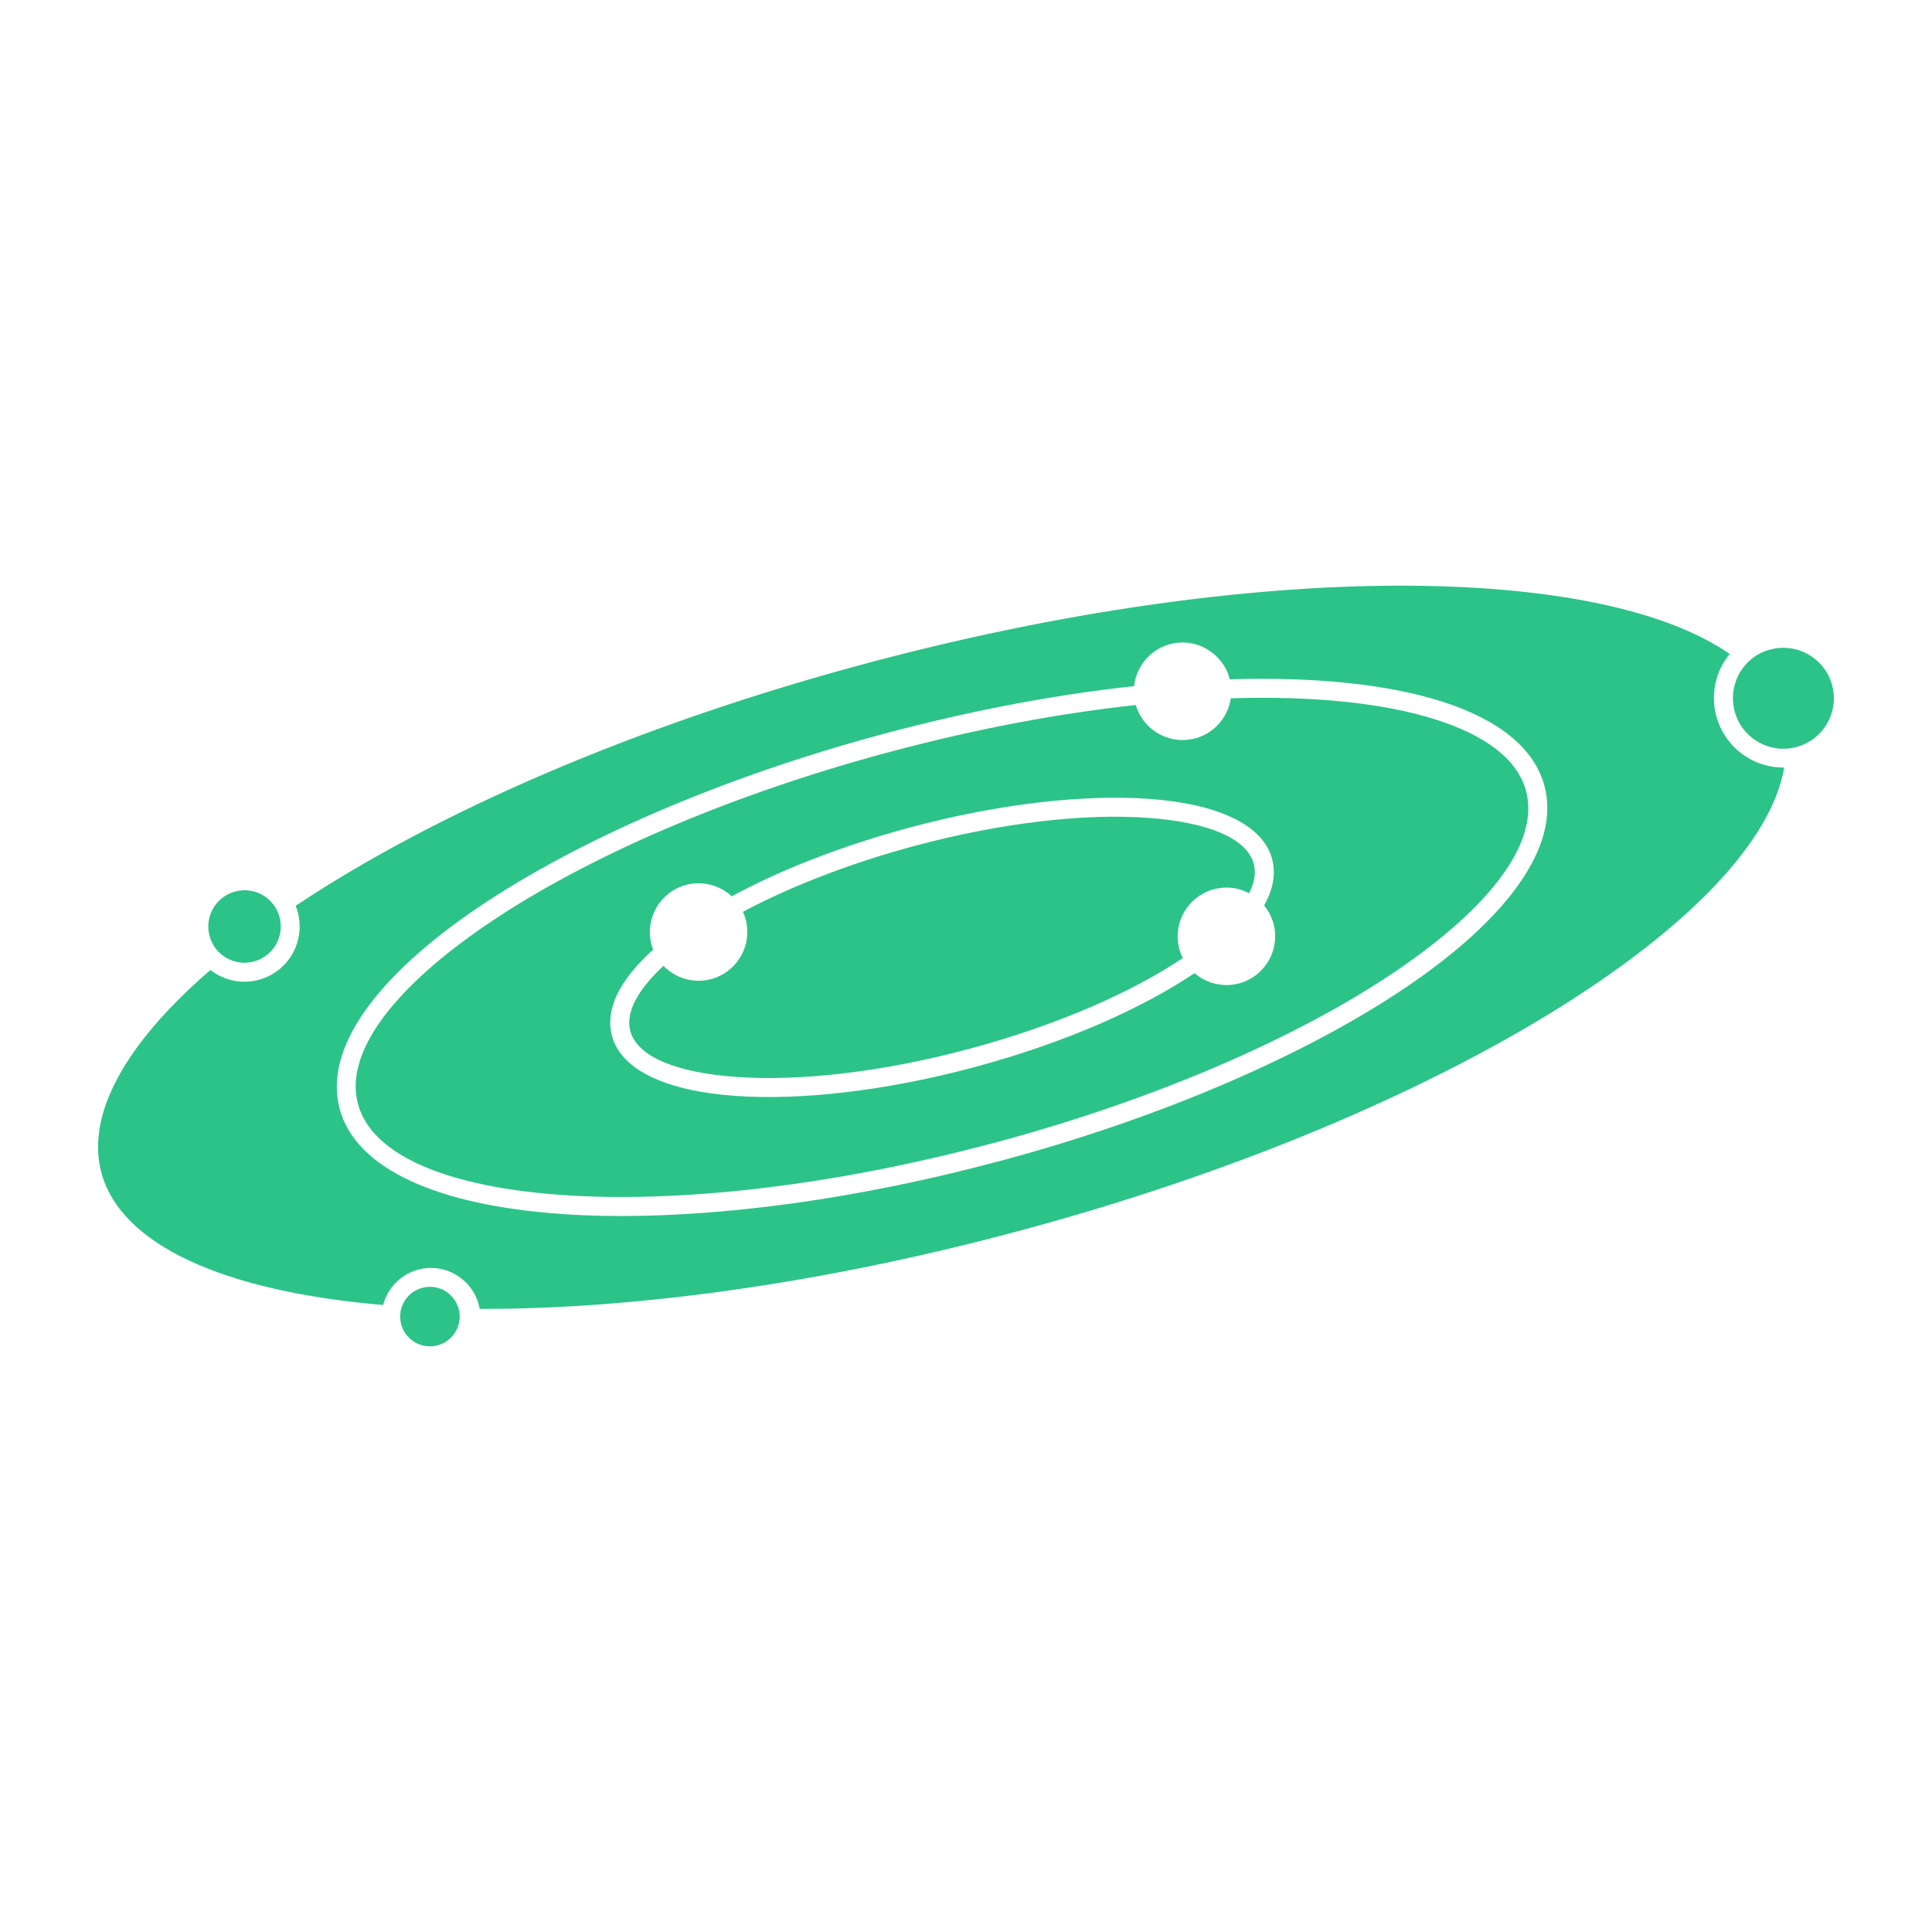 <svg width="64" height="64" viewBox="0 0 64 64" fill="none" xmlns="http://www.w3.org/2000/svg">
<path fill-rule="evenodd" clip-rule="evenodd" d="M7.236 31.528L7.24 31.53L7.254 31.546L7.257 31.548L7.262 31.553L7.267 31.558H7.27L7.276 31.566H7.278L7.285 31.574L7.289 31.577L7.292 31.582L7.299 31.587L7.308 31.594L7.309 31.597L7.316 31.602L7.32 31.605L7.323 31.607L7.331 31.615H7.333L7.34 31.62L7.343 31.623L7.348 31.628L7.355 31.633H7.356C7.417 31.682 7.484 31.726 7.554 31.762L7.56 31.764H7.564L7.573 31.769L7.586 31.777L7.591 31.78L7.599 31.782H7.6L7.61 31.787H7.613L7.619 31.79L7.626 31.793L7.628 31.795L7.638 31.798V31.8L7.647 31.803L7.651 31.806L7.656 31.808L7.665 31.811H7.667L7.676 31.813L7.679 31.816L7.686 31.819L7.692 31.821H7.695L7.705 31.826H7.707L7.714 31.829H7.721L7.723 31.831L7.734 31.834L7.744 31.837L7.748 31.839L7.754 31.842H7.762L7.763 31.844L7.772 31.847H7.775L7.783 31.85L7.79 31.852H7.793L7.811 31.857H7.819L7.821 31.86L7.832 31.863H7.841L7.847 31.865H7.85L7.86 31.868L7.889 31.873L7.904 31.876H7.909L7.919 31.878L7.929 31.881H7.932H7.94H7.947L7.949 31.883H7.959H7.963H7.969L7.976 31.886H7.978H7.989H7.991L7.999 31.889H8.007H8.009H8.02H8.021H8.03L8.035 31.891H8.04H8.051H8.061H8.066H8.07H8.08H8.091H8.095H8.101H8.11H8.111H8.122H8.126H8.132H8.141H8.142H8.152H8.155L8.163 31.889H8.169H8.173H8.184H8.185H8.194L8.2 31.886H8.204H8.214H8.216L8.225 31.883H8.231H8.235H8.245L8.256 31.881H8.26L8.266 31.878H8.275H8.276L8.287 31.876H8.291H8.298L8.306 31.873H8.307L8.319 31.87H8.321L8.329 31.868H8.337H8.339L8.35 31.865H8.351L8.36 31.863L8.367 31.86H8.371L8.381 31.857L8.391 31.855H8.396L8.401 31.852L8.412 31.85C8.733 31.762 8.987 31.557 9.141 31.292C9.292 31.025 9.345 30.702 9.259 30.381L9.258 30.376L9.256 30.368L9.255 30.365V30.363L9.254 30.358L9.251 30.352V30.35L9.25 30.347L9.246 30.334L9.245 30.329L9.243 30.324L9.241 30.322V30.319L9.24 30.314C9.216 30.245 9.187 30.175 9.152 30.114L9.151 30.111L9.148 30.106L9.146 30.101L9.143 30.096L9.141 30.093L9.138 30.088V30.085L9.136 30.083L9.133 30.078L9.131 30.075L9.128 30.07L9.125 30.065C9.019 29.893 8.874 29.751 8.702 29.651C8.436 29.497 8.111 29.446 7.79 29.533C7.469 29.618 7.215 29.826 7.061 30.09C6.908 30.355 6.856 30.681 6.942 31.002C6.994 31.206 7.099 31.384 7.236 31.528ZM59.104 25.427C59.036 25.427 58.968 25.424 58.901 25.419H58.896L58.794 25.409H58.791L58.68 25.391H58.672C58.618 25.381 58.565 25.368 58.513 25.355L58.493 25.35H58.489L58.474 25.345L58.462 25.342L58.454 25.34L58.395 25.322L58.382 25.319L58.376 25.316L58.357 25.309L58.337 25.304L58.33 25.301L58.318 25.296L58.279 25.283H58.277L58.261 25.275L58.251 25.273L58.241 25.267L58.225 25.262L58.223 25.26L58.205 25.252H58.2L58.186 25.244L58.174 25.242L58.166 25.237L58.148 25.229L58.129 25.221L58.124 25.219L58.111 25.213L58.099 25.206L58.093 25.203L58.074 25.195L58.056 25.185L58.048 25.182L58.038 25.177L58.025 25.169L58.02 25.167L58.002 25.159L57.999 25.157L57.984 25.149L57.976 25.144L57.966 25.139L57.95 25.131L57.949 25.128L57.931 25.118L57.927 25.115L57.862 25.077C57.615 24.925 57.398 24.725 57.223 24.486H57.221L57.191 24.442V24.44L57.132 24.35L57.129 24.347C57.098 24.298 57.07 24.25 57.044 24.201L57.036 24.185L57.031 24.175C57.008 24.134 56.989 24.09 56.97 24.047L56.965 24.037L56.958 24.021L56.954 24.011L56.948 23.996L56.936 23.967L56.934 23.959L56.926 23.941L56.923 23.934L56.916 23.913L56.898 23.859L56.895 23.854L56.887 23.831V23.828L56.88 23.803L56.878 23.8L56.87 23.774H56.87L56.862 23.746L56.854 23.718L56.849 23.697L56.846 23.689L56.844 23.677L56.84 23.661L56.839 23.659L56.835 23.638L56.834 23.633L56.831 23.617L56.827 23.602L56.826 23.597L56.821 23.576V23.574L56.818 23.556L56.816 23.545L56.813 23.535L56.81 23.517V23.515L56.807 23.497L56.805 23.489L56.803 23.476L56.8 23.458V23.455L56.798 23.435V23.43L56.795 23.414L56.792 23.401V23.394L56.79 23.373L56.787 23.352V23.345L56.786 23.332L56.785 23.316V23.314L56.782 23.293V23.285L56.781 23.273L56.779 23.257V23.252V23.232L56.778 23.229L56.777 23.211V23.201V23.19V23.152L56.775 23.144V23.131V23.116V23.111L56.777 23.072V23.059V23.051L56.779 23.003V22.99L56.782 22.951V22.946L56.784 22.918L56.786 22.913C56.79 22.859 56.797 22.805 56.805 22.753L56.806 22.751L56.809 22.736L56.81 22.723L56.813 22.715L56.821 22.676V22.668L56.823 22.658L56.827 22.64L56.828 22.638L56.832 22.617L56.834 22.612L56.836 22.599L56.839 22.586L56.841 22.581L56.846 22.561V22.558L56.852 22.543L56.854 22.532L56.857 22.522L56.867 22.486L56.868 22.478L56.872 22.465L56.876 22.453L56.877 22.447L56.882 22.434L56.885 22.424L56.89 22.406L56.893 22.398L56.895 22.393L56.899 22.38L56.902 22.373L56.904 22.368L56.908 22.355L56.911 22.344L56.913 22.339L56.923 22.314L56.929 22.301L56.931 22.293L56.934 22.288L56.939 22.275L56.94 22.267L56.944 22.262L56.949 22.249L56.952 22.241L56.954 22.236L56.959 22.221L56.962 22.216L56.965 22.208L56.977 22.182L56.983 22.169L56.984 22.167L56.988 22.156L56.994 22.144L56.995 22.141L57.001 22.133C57.026 22.077 57.054 22.023 57.085 21.969L57.114 21.923V21.925L57.121 21.915L57.128 21.904L57.129 21.902C57.182 21.82 57.239 21.737 57.301 21.663C55.129 20.163 51.234 19.393 46.32 19.401C41.258 19.411 35.128 20.253 28.686 21.979C24.867 23.001 21.297 24.241 18.11 25.604C14.909 26.975 12.092 28.472 9.794 30.007L9.798 30.018L9.801 30.023L9.802 30.028L9.803 30.031L9.805 30.033V30.036L9.807 30.038V30.041L9.808 30.044L9.811 30.051L9.812 30.054V30.056L9.815 30.059V30.062V30.064L9.817 30.067V30.069L9.82 30.072V30.077L9.821 30.08L9.823 30.082L9.824 30.087L9.825 30.09V30.093L9.828 30.095L9.829 30.1L9.83 30.103V30.106L9.833 30.108V30.113L9.834 30.116L9.836 30.118V30.121V30.124L9.838 30.126V30.129L9.84 30.131L9.841 30.136L9.842 30.139L9.843 30.142V30.147L9.845 30.149L9.846 30.152V30.154L9.849 30.16V30.162L9.85 30.165L9.851 30.168L9.852 30.173V30.175L9.854 30.178V30.18L9.856 30.185V30.188L9.858 30.191L9.859 30.196V30.198L9.86 30.201L9.861 30.203V30.209L9.863 30.211L9.864 30.214V30.216C9.995 30.704 9.915 31.2 9.682 31.605C9.447 32.011 9.058 32.327 8.57 32.458L8.555 32.463H8.548L8.539 32.465L8.525 32.471H8.524L8.508 32.473L8.502 32.476L8.493 32.479L8.48 32.481H8.477L8.461 32.484L8.457 32.486H8.445L8.43 32.489L8.413 32.494H8.411L8.398 32.497H8.387L8.382 32.499L8.351 32.502L8.341 32.504H8.336L8.321 32.507H8.32L8.304 32.509H8.296H8.289L8.256 32.515H8.251H8.241L8.228 32.517H8.226H8.21H8.205H8.195L8.182 32.52H8.179H8.164H8.16H8.148H8.137H8.133H8.117H8.115H8.102H8.092H8.085H8.025H8.024H8.008H8.003L7.994 32.517H7.98H7.978L7.963 32.515L7.903 32.509H7.891H7.887L7.872 32.507H7.869L7.856 32.504H7.846L7.841 32.502L7.825 32.499L7.81 32.497H7.802L7.794 32.494L7.78 32.491H7.778L7.751 32.486L7.737 32.484H7.735L7.72 32.481H7.715L7.705 32.479L7.693 32.476L7.69 32.473L7.676 32.471H7.671L7.661 32.468L7.651 32.465L7.646 32.463L7.632 32.46L7.629 32.458L7.618 32.455L7.607 32.453L7.602 32.45L7.587 32.447L7.576 32.445L7.566 32.44L7.556 32.437L7.545 32.434H7.544L7.535 32.432L7.525 32.426H7.524L7.515 32.424L7.504 32.421L7.502 32.418L7.494 32.416L7.484 32.413H7.481L7.473 32.408L7.463 32.405H7.46L7.453 32.403L7.443 32.398H7.44L7.432 32.393L7.422 32.39L7.419 32.387L7.411 32.385L7.402 32.382L7.399 32.38L7.392 32.377L7.383 32.372H7.378L7.373 32.369L7.362 32.364H7.359L7.352 32.359L7.342 32.356L7.339 32.354L7.333 32.351L7.322 32.346L7.319 32.343L7.313 32.341L7.303 32.338L7.298 32.336L7.293 32.333L7.283 32.328L7.279 32.325L7.274 32.323L7.265 32.318L7.259 32.315L7.254 32.313L7.244 32.307L7.239 32.305L7.235 32.302L7.226 32.297L7.221 32.294L7.215 32.292L7.207 32.287L7.2 32.284L7.198 32.282L7.187 32.276L7.182 32.274L7.178 32.271L7.169 32.266L7.163 32.261H7.159L7.15 32.253L7.144 32.25L7.141 32.248L7.131 32.243L7.125 32.24L7.123 32.238L7.112 32.23L7.106 32.227L7.103 32.225L7.094 32.219L7.088 32.214H7.085L7.076 32.207L7.069 32.201H7.067L7.058 32.196L7.051 32.191L7.049 32.189L7.04 32.183L7.033 32.178V32.176L7.022 32.17L7.015 32.166V32.163L7.006 32.158L6.988 32.145L6.98 32.137H6.979L6.971 32.132C5.579 33.334 4.538 34.528 3.916 35.675C3.305 36.797 3.098 37.868 3.358 38.844C3.682 40.048 4.697 41.023 6.26 41.755C7.877 42.513 10.072 43.008 12.694 43.229V43.224L12.697 43.219L12.699 43.208V43.206L12.702 43.196L12.706 43.185L12.708 43.175L12.711 43.167L12.712 43.165L12.715 43.154L12.717 43.149V43.144L12.721 43.134L12.722 43.129L12.725 43.124L12.727 43.113L12.73 43.111L12.733 43.103L12.735 43.093L12.739 43.082L12.743 43.075V43.072L12.747 43.062L12.749 43.054L12.751 43.051L12.756 43.041V43.036L12.758 43.031L12.764 43.02V43.018L12.767 43.01L12.771 43L12.776 42.989L12.779 42.982L12.781 42.979L12.785 42.969L12.786 42.964L12.789 42.959L12.794 42.951L12.795 42.946L12.799 42.941L12.803 42.93L12.805 42.928L12.809 42.92L12.812 42.912V42.91L12.818 42.899L12.823 42.894V42.892L12.828 42.881L12.83 42.876L12.833 42.871L12.838 42.861L12.841 42.858L12.843 42.853L12.848 42.843H12.85L12.855 42.833L12.859 42.825L12.86 42.822L12.877 42.794L12.879 42.791L12.882 42.786L12.888 42.776L12.89 42.773L12.895 42.768L12.9 42.758L12.905 42.748L12.91 42.74H12.912L12.918 42.73L12.922 42.724L12.924 42.722L12.931 42.712L12.933 42.709L12.936 42.704L12.944 42.694L12.949 42.686L12.955 42.676H12.956L12.961 42.668L12.967 42.66H12.969L12.975 42.65L12.979 42.645L12.982 42.642L12.989 42.632L12.992 42.629L12.995 42.624L13.003 42.616V42.614L13.008 42.606L13.016 42.598L13.018 42.596L13.029 42.583L13.039 42.573L13.041 42.568L13.049 42.56L13.054 42.555L13.059 42.547L13.067 42.539L13.07 42.536L13.082 42.524L13.095 42.511L13.103 42.503L13.108 42.495L13.114 42.49L13.124 42.482V42.48L13.135 42.469L13.137 42.467L13.147 42.456L13.152 42.454L13.159 42.446L13.165 42.441L13.17 42.436L13.18 42.425H13.182L13.193 42.415L13.196 42.413L13.205 42.405L13.21 42.4L13.216 42.395L13.225 42.387L13.229 42.384L13.241 42.374L13.254 42.364L13.256 42.361L13.265 42.353L13.272 42.348L13.278 42.343L13.289 42.338L13.291 42.335L13.304 42.325L13.317 42.315L13.319 42.312L13.33 42.307L13.336 42.302L13.343 42.297L13.353 42.289H13.355L13.368 42.279H13.37L13.381 42.271L13.386 42.268L13.396 42.263L13.403 42.255L13.41 42.253L13.42 42.245H13.423L13.435 42.237L13.438 42.235L13.449 42.227L13.456 42.224L13.464 42.219L13.473 42.214L13.478 42.212L13.489 42.206L13.492 42.204L13.505 42.196H13.507L13.52 42.188L13.527 42.186L13.534 42.183L13.543 42.178L13.548 42.175L13.562 42.168L13.576 42.16H13.582L13.592 42.155L13.6 42.15L13.607 42.147L13.618 42.142L13.622 42.139L13.636 42.134H13.637L13.651 42.126H13.656L13.666 42.121L13.675 42.119L13.682 42.116L13.695 42.111L13.697 42.108L13.713 42.103H13.714L13.728 42.098L13.733 42.095L13.744 42.093L13.754 42.09L13.759 42.088L13.773 42.083H13.774L13.79 42.077H13.793L13.807 42.072L13.813 42.07L13.822 42.067L13.834 42.064L13.839 42.062L13.854 42.059L13.875 42.054L13.895 42.049L13.916 42.044L13.936 42.039L13.957 42.034L13.977 42.031L13.998 42.026L14.018 42.023L14.038 42.021L14.058 42.018L14.079 42.015L14.099 42.013L14.118 42.01H14.12L14.139 42.008H14.14H14.16L14.161 42.005H14.18H14.201V42.003H14.221H14.242H14.262H14.282H14.283L14.363 42.005H14.383L14.402 42.008L14.442 42.01L14.462 42.013L14.501 42.018L14.541 42.023L14.56 42.028L14.581 42.031L14.638 42.044L14.658 42.046L14.677 42.052L14.696 42.057L14.715 42.062L14.735 42.067L14.752 42.075L14.772 42.08L14.791 42.085L14.809 42.093L14.827 42.098L14.846 42.106L14.864 42.113H14.865L14.883 42.119L14.901 42.126L14.919 42.134L14.937 42.142L14.955 42.15L14.973 42.16L14.991 42.168L15.008 42.175H15.009L15.026 42.186L15.043 42.193H15.044L15.06 42.204L15.077 42.214H15.079L15.094 42.224H15.095C15.15 42.255 15.204 42.291 15.256 42.329L15.258 42.332C15.294 42.358 15.328 42.386 15.361 42.414L15.365 42.419L15.405 42.455L15.409 42.458L15.418 42.468L15.423 42.473L15.432 42.481L15.437 42.486L15.446 42.497L15.451 42.502L15.459 42.509L15.465 42.515L15.473 42.522L15.478 42.53L15.487 42.538L15.492 42.543L15.5 42.553L15.505 42.558L15.513 42.566L15.518 42.574L15.526 42.582L15.531 42.589L15.537 42.597L15.544 42.605L15.55 42.613L15.557 42.62L15.562 42.628L15.569 42.636L15.575 42.644L15.581 42.651L15.586 42.659L15.598 42.675L15.604 42.685L15.61 42.69L15.621 42.708L15.629 42.716L15.633 42.724L15.639 42.734L15.643 42.739L15.649 42.749L15.655 42.757L15.661 42.767L15.665 42.772L15.672 42.785L15.675 42.791L15.683 42.801L15.685 42.808L15.693 42.819L15.696 42.824L15.703 42.837L15.706 42.842L15.715 42.86L15.721 42.873L15.724 42.878L15.732 42.891L15.752 42.932L15.759 42.945L15.76 42.95L15.768 42.963L15.769 42.968L15.775 42.983L15.777 42.986L15.783 43.001L15.786 43.004L15.797 43.035L15.799 43.04L15.801 43.042L15.806 43.058L15.807 43.06L15.814 43.078V43.081L15.822 43.099L15.828 43.117V43.12L15.835 43.138L15.841 43.158L15.848 43.176V43.179L15.853 43.197L15.858 43.217C15.871 43.266 15.881 43.312 15.889 43.358C18.437 43.366 21.265 43.158 24.271 42.732C27.278 42.306 30.462 41.659 33.728 40.783C40.85 38.875 47.105 36.218 51.639 33.389C55.942 30.703 58.68 27.879 59.104 25.427ZM57.967 21.876L57.958 21.884L57.956 21.887L57.946 21.894L57.943 21.9L57.914 21.925L57.904 21.935L57.9 21.941L57.893 21.946L57.884 21.956H57.883L57.873 21.966L57.871 21.969L57.864 21.977L57.857 21.984L57.853 21.987L57.843 22L57.833 22.01L57.83 22.013L57.824 22.021L57.807 22.041L57.805 22.044H57.803L57.795 22.054L57.791 22.059L57.787 22.064L57.778 22.075L57.776 22.077L57.769 22.087L57.766 22.09L57.758 22.1L57.753 22.108L57.751 22.11L57.742 22.123H57.74L57.733 22.134L57.729 22.139L57.725 22.147L57.717 22.154L57.715 22.157L57.707 22.17L57.706 22.172L57.699 22.18L57.694 22.188L57.691 22.193L57.682 22.206L57.675 22.219L57.672 22.221L57.667 22.229L57.66 22.24L57.659 22.242L57.651 22.255L57.65 22.258L57.645 22.268L57.64 22.273L57.637 22.281L57.629 22.291V22.294L57.621 22.307L57.619 22.309L57.614 22.317L57.61 22.327L57.608 22.33L57.601 22.343L57.593 22.356L57.591 22.361L57.588 22.369L57.583 22.379L57.58 22.381L57.575 22.394L57.573 22.397L57.568 22.41L57.565 22.415L57.562 22.423L57.556 22.433V22.436L57.55 22.449L57.547 22.454L57.544 22.461L57.539 22.472L57.538 22.474L57.533 22.487L57.532 22.49L57.526 22.503L57.525 22.508L57.521 22.515L57.517 22.526L57.516 22.528L57.511 22.544V22.546L57.506 22.557L57.503 22.564L57.501 22.57L57.497 22.585H57.495L57.492 22.598L57.49 22.603L57.488 22.611L57.484 22.621L57.483 22.626L57.477 22.639V22.642L57.475 22.652L57.472 22.66L57.47 22.668L57.467 22.68L57.462 22.693V22.698L57.459 22.709L57.457 22.719L57.455 22.722L57.449 22.75L57.446 22.758L57.445 22.763L57.443 22.778L57.434 22.819L57.428 22.848L57.427 22.858L57.426 22.86L57.422 22.889L57.42 22.899L57.418 22.917V22.92L57.417 22.933L57.415 22.94V22.945L57.414 22.958L57.413 22.961V22.976L57.411 22.979L57.41 22.989V23V23.005L57.409 23.018V23.02L57.406 23.061V23.064L57.405 23.092V23.102V23.105V23.12V23.123V23.136V23.144V23.149V23.164V23.18L57.406 23.187V23.193L57.408 23.208V23.223V23.228L57.409 23.239L57.41 23.249V23.252V23.267L57.411 23.27L57.413 23.282V23.29L57.414 23.295L57.416 23.311L57.418 23.326V23.331L57.419 23.342L57.42 23.354L57.423 23.37V23.375L57.426 23.385L57.427 23.396L57.428 23.401L57.431 23.414V23.416L57.433 23.429V23.437L57.436 23.445L57.438 23.457V23.46L57.441 23.473L57.443 23.478L57.445 23.488L57.446 23.501L57.449 23.504L57.452 23.519V23.522L57.455 23.535L57.457 23.542L57.459 23.548L57.463 23.563L57.468 23.584L57.474 23.604L57.48 23.622V23.625L57.486 23.643L57.487 23.645L57.493 23.661V23.663L57.499 23.681L57.5 23.684L57.506 23.699L57.508 23.704L57.513 23.72L57.514 23.725L57.52 23.738L57.522 23.743L57.528 23.756L57.53 23.764L57.535 23.777L57.538 23.782L57.543 23.795L57.547 23.802L57.552 23.812L57.554 23.82L57.559 23.831L57.563 23.838L57.567 23.849L57.572 23.859L57.576 23.867L57.581 23.877L57.585 23.885L57.59 23.895L57.594 23.903L57.601 23.913L57.603 23.921L57.61 23.931L57.613 23.939L57.639 23.985L57.642 23.99L57.649 24.003L57.652 24.006L57.661 24.019L57.662 24.024L57.672 24.036L57.674 24.039L57.683 24.054H57.684L57.706 24.088L57.729 24.119V24.121L57.765 24.168L57.776 24.183H57.778C57.896 24.329 58.037 24.452 58.194 24.55L58.243 24.578L58.329 24.625L58.33 24.627L58.345 24.635H58.348C58.486 24.702 58.634 24.75 58.787 24.776V24.779L58.807 24.781L58.884 24.792H58.888L58.904 24.794H58.908L58.923 24.797H58.928C59.013 24.805 59.097 24.805 59.182 24.799H59.196L59.203 24.797C59.241 24.794 59.282 24.792 59.321 24.784H59.323L59.343 24.781L59.411 24.768H59.42L59.51 24.745C59.95 24.627 60.302 24.345 60.516 23.983L60.525 23.967C60.738 23.598 60.81 23.143 60.692 22.699C60.573 22.252 60.284 21.898 59.913 21.685C59.543 21.469 59.09 21.397 58.644 21.518C58.385 21.581 58.157 21.707 57.967 21.876ZM41.876 29.995C42.017 30.169 42.125 30.372 42.187 30.601L42.189 30.608C42.301 31.035 42.23 31.469 42.025 31.825L42.016 31.838C41.809 32.19 41.468 32.462 41.047 32.578H41.036C40.61 32.691 40.179 32.619 39.822 32.416C39.733 32.365 39.65 32.303 39.572 32.236C38.705 32.819 37.643 33.389 36.44 33.913C35.185 34.457 33.775 34.95 32.27 35.353C29.3 36.149 26.496 36.455 24.363 36.303C22.123 36.147 20.581 35.469 20.271 34.313C20.145 33.836 20.234 33.33 20.511 32.811C20.75 32.37 21.133 31.913 21.637 31.458C21.617 31.404 21.598 31.348 21.582 31.291C21.468 30.86 21.539 30.424 21.744 30.067L21.753 30.051C21.961 29.702 22.301 29.427 22.725 29.314C23.153 29.199 23.59 29.271 23.948 29.476L23.962 29.484C24.061 29.543 24.155 29.612 24.239 29.692C25.032 29.263 25.917 28.855 26.876 28.48C27.89 28.084 28.987 27.72 30.142 27.412C33.11 26.616 35.916 26.313 38.049 26.462C40.29 26.621 41.831 27.296 42.14 28.454C42.215 28.734 42.215 29.024 42.145 29.325C42.093 29.545 42.003 29.769 41.876 29.995ZM41.093 29.473C41.19 29.502 41.288 29.543 41.379 29.589C41.45 29.45 41.501 29.312 41.532 29.181C41.578 28.983 41.579 28.793 41.532 28.616C41.301 27.748 39.968 27.229 38.007 27.091C35.937 26.944 33.207 27.242 30.305 28.02C29.172 28.323 28.096 28.68 27.105 29.068C26.196 29.422 25.358 29.807 24.61 30.205L24.612 30.208V30.21C24.628 30.246 24.642 30.282 24.658 30.321V30.323L24.66 30.334L24.663 30.336V30.339L24.665 30.341L24.667 30.349L24.669 30.352L24.671 30.36L24.672 30.365L24.674 30.367L24.675 30.372L24.676 30.375V30.378L24.679 30.38V30.385L24.68 30.388L24.681 30.393L24.683 30.396L24.684 30.398V30.401L24.685 30.404L24.686 30.409L24.688 30.411L24.689 30.416L24.69 30.422L24.692 30.424V30.429L24.694 30.432V30.437L24.695 30.44L24.697 30.445L24.698 30.447L24.699 30.452L24.701 30.455C24.815 30.886 24.746 31.323 24.539 31.68C24.52 31.713 24.499 31.744 24.479 31.775L24.476 31.78C24.449 31.819 24.419 31.86 24.387 31.898L24.384 31.903L24.376 31.913L24.35 31.942L24.345 31.947L24.332 31.962L24.324 31.97L24.319 31.975L24.311 31.985L24.306 31.991L24.297 31.998L24.292 32.003L24.283 32.011L24.278 32.019L24.27 32.027L24.265 32.032L24.257 32.04L24.25 32.044L24.242 32.051L24.237 32.059L24.228 32.064L24.222 32.072L24.214 32.077L24.207 32.085L24.2 32.09L24.186 32.103L24.178 32.111L24.17 32.116L24.163 32.124L24.155 32.129L24.147 32.134L24.116 32.16L24.108 32.165L24.101 32.17L24.093 32.175L24.084 32.183L24.078 32.188L24.067 32.193L24.062 32.198L24.052 32.206L24.047 32.209L24.035 32.216L24.029 32.221L24.013 32.232L24.003 32.239L23.997 32.242L23.985 32.25L23.98 32.252L23.968 32.26L23.963 32.263L23.952 32.27L23.946 32.273L23.934 32.278L23.928 32.281L23.916 32.288L23.912 32.291L23.899 32.299L23.895 32.301L23.881 32.307L23.877 32.309L23.863 32.317L23.859 32.319L23.845 32.327H23.841L23.827 32.335H23.823L23.808 32.343L23.805 32.345L23.79 32.35L23.787 32.353L23.772 32.361H23.769L23.753 32.369H23.75L23.733 32.374L23.731 32.376L23.715 32.381L23.713 32.384L23.695 32.389H23.694L23.677 32.397H23.674L23.657 32.405H23.656L23.638 32.41H23.636L23.618 32.415L23.599 32.423H23.597L23.578 32.428L23.559 32.433L23.542 32.438H23.538L23.525 32.441L23.518 32.443L23.509 32.446L23.497 32.448H23.492L23.478 32.454H23.475L23.459 32.456H23.457L23.443 32.459L23.438 32.461L23.425 32.464H23.417L23.41 32.466L23.397 32.469H23.393L23.376 32.472L23.36 32.474H23.356L23.343 32.477H23.336H23.327L23.317 32.48H23.309L23.297 32.482H23.294H23.277H23.276L23.261 32.485H23.255H23.244H23.235L23.227 32.487H23.215H23.212H23.196H23.195H23.178H23.176L23.145 32.49H23.136H23.129L23.116 32.487H23.113H23.096H23.081H23.075H23.064H23.056H23.047L23.037 32.485H23.032H23.016H23.015L22.998 32.482H22.997H22.983L22.978 32.48H22.968H22.957L22.951 32.477L22.919 32.474V32.472H22.903L22.899 32.469H22.886L22.88 32.466H22.87L22.859 32.464H22.854L22.841 32.461H22.839L22.784 32.449L22.776 32.446L22.745 32.438L22.73 32.436L22.726 32.433L22.714 32.431L22.708 32.428L22.633 32.407L22.623 32.402L22.615 32.4L22.608 32.397L22.597 32.394L22.592 32.392L22.578 32.387H22.576L22.533 32.369L22.524 32.366H22.522L22.475 32.346L22.47 32.343L22.466 32.34L22.445 32.33L22.438 32.328L22.435 32.325L22.417 32.317L22.4 32.309L22.399 32.307L22.371 32.294L22.366 32.291L22.363 32.289L22.353 32.284L22.349 32.281L22.344 32.278L22.335 32.273L22.332 32.271C22.251 32.225 22.174 32.171 22.102 32.109L22.1 32.106C22.06 32.076 22.023 32.04 21.987 32.004H21.985L21.978 31.996C21.568 32.376 21.258 32.751 21.064 33.11C20.863 33.485 20.794 33.837 20.879 34.15C21.11 35.018 22.441 35.539 24.403 35.675C26.471 35.821 29.203 35.524 32.104 34.746C33.588 34.348 34.967 33.865 36.189 33.336C37.337 32.838 38.351 32.294 39.181 31.739C39.147 31.67 39.118 31.598 39.093 31.523L39.092 31.518L39.09 31.516V31.513L39.085 31.5L39.084 31.495L39.082 31.49L39.08 31.485V31.48L39.077 31.477L39.076 31.469L39.075 31.464L39.073 31.459L39.072 31.456L39.071 31.451L39.069 31.446L39.068 31.441L39.067 31.436C38.951 31.007 39.022 30.571 39.228 30.211C39.246 30.18 39.267 30.147 39.287 30.116L39.29 30.114C39.318 30.073 39.348 30.032 39.38 29.993L39.382 29.99L39.391 29.98L39.416 29.949L39.421 29.944L39.434 29.931L39.442 29.921L39.447 29.916L39.456 29.908L39.461 29.903L39.468 29.893L39.475 29.888L39.483 29.88L39.488 29.875L39.495 29.867L39.502 29.859L39.51 29.851L39.516 29.846L39.524 29.838L39.53 29.833L39.538 29.826L39.545 29.82L39.553 29.813L39.56 29.808L39.568 29.8L39.582 29.787L39.59 29.782L39.596 29.774L39.604 29.769L39.612 29.764L39.619 29.756L39.627 29.751L39.635 29.743L39.643 29.738L39.651 29.733L39.658 29.728L39.667 29.72L39.674 29.715L39.683 29.707L39.689 29.704L39.699 29.697L39.706 29.691L39.715 29.687L39.721 29.681L39.733 29.674L39.738 29.671L39.753 29.661L39.765 29.653L39.771 29.65L39.782 29.643L39.787 29.64L39.8 29.633L39.805 29.63L39.816 29.622L39.82 29.62L39.833 29.612L39.838 29.609L39.851 29.602L39.856 29.599L39.869 29.594L39.873 29.591L39.887 29.584L39.889 29.581L39.905 29.573H39.908L39.922 29.565L39.925 29.563L39.941 29.558L39.943 29.555L39.959 29.547H39.961L39.977 29.54H39.979L39.996 29.532H39.998L40.014 29.524L40.018 29.521L40.033 29.516H40.035L40.051 29.509H40.054L40.072 29.501H40.073L40.09 29.496L40.092 29.493L40.11 29.488H40.112L40.13 29.483L40.131 29.48L40.149 29.475H40.15L40.169 29.47L40.189 29.465H40.19L40.209 29.457L40.221 29.454L40.228 29.452H40.234L40.247 29.449L40.249 29.447H40.26L40.27 29.444L40.272 29.441L40.284 29.439H40.29L40.296 29.436L40.308 29.434H40.31L40.321 29.431H40.33L40.334 29.428H40.346L40.351 29.426H40.359L40.37 29.423L40.383 29.421H40.391H40.396L40.409 29.418H40.411L40.42 29.415H40.432H40.433L40.445 29.413H40.451H40.458L40.471 29.41H40.472L40.483 29.408H40.491H40.495H40.508H40.512L40.52 29.405H40.533H40.545H40.552H40.557L40.569 29.402H40.572H40.581H40.583H40.607H40.612H40.619H40.63H40.643H40.652H40.656H40.667H40.673H40.68H40.692L40.705 29.405H40.712H40.717H40.728H40.732H40.741L40.751 29.408H40.754H40.765H40.772L40.777 29.41H40.79H40.791L40.801 29.413H40.81H40.813L40.825 29.415H40.831H40.839L40.849 29.418L40.873 29.421L40.885 29.423H40.889L40.898 29.426L40.92 29.428L40.927 29.431H40.934L40.944 29.434H40.946L40.957 29.436L40.966 29.439H40.968L40.98 29.441L40.985 29.444H40.991L40.998 29.447H41.003H41.004L41.011 29.449L41.017 29.452H41.024L41.029 29.454L41.037 29.457H41.042L41.079 29.467H41.08L41.085 29.47L41.093 29.473ZM40.772 23.132L40.769 23.142L40.767 23.155V23.157L40.76 23.191L40.759 23.196V23.204L40.756 23.217L40.754 23.227L40.751 23.235V23.24L40.749 23.253V23.255L40.746 23.263L40.743 23.273V23.276L40.74 23.289L40.739 23.291L40.736 23.299L40.733 23.312L40.731 23.322L40.727 23.335L40.723 23.348L40.721 23.358L40.718 23.369L40.717 23.371L40.713 23.381V23.387L40.71 23.394L40.707 23.405H40.705L40.703 23.417L40.7 23.423L40.698 23.428L40.695 23.441H40.694L40.69 23.451L40.687 23.459L40.686 23.464L40.682 23.474L40.68 23.479L40.677 23.484L40.673 23.494L40.672 23.497L40.668 23.507L40.665 23.512L40.664 23.52L40.659 23.531H40.658L40.654 23.541L40.651 23.548L40.649 23.554L40.644 23.564L40.642 23.566L40.639 23.574L40.629 23.597L40.626 23.603L40.623 23.608L40.618 23.618V23.62L40.609 23.636L40.608 23.641L40.567 23.716L40.562 23.721L40.541 23.754V23.757C40.523 23.787 40.503 23.818 40.481 23.847C40.459 23.878 40.433 23.908 40.408 23.939L40.405 23.944L40.398 23.952C40.377 23.978 40.354 24.003 40.329 24.026L40.326 24.029L40.318 24.039L40.313 24.044L40.305 24.049L40.299 24.057L40.293 24.062L40.284 24.07L40.282 24.073L40.27 24.086H40.269L40.243 24.109L40.241 24.111L40.232 24.119L40.225 24.124L40.218 24.132L40.211 24.137L40.205 24.142L40.197 24.15L40.192 24.153L40.181 24.16L40.179 24.163L40.166 24.173L40.152 24.183L40.151 24.186L40.138 24.194L40.134 24.196L40.125 24.204L40.118 24.209L40.111 24.214L40.102 24.219L40.097 24.225L40.086 24.232L40.083 24.235L40.07 24.243H40.068L40.054 24.253H40.053L40.04 24.263H40.036L40.025 24.271L40.02 24.276L40.011 24.281L40.002 24.286L39.996 24.289L39.985 24.297L39.981 24.299L39.968 24.304L39.966 24.307L39.95 24.315L39.935 24.323L39.932 24.325L39.919 24.33L39.914 24.335L39.904 24.341L39.896 24.343L39.889 24.348L39.878 24.353L39.873 24.356L39.86 24.361H39.858L39.842 24.369L39.827 24.377H39.824L39.81 24.385L39.806 24.387L39.793 24.392L39.786 24.395L39.777 24.397L39.768 24.403L39.76 24.405L39.748 24.41H39.745L39.729 24.415L39.728 24.418L39.711 24.423H39.71L39.694 24.428L39.691 24.431L39.678 24.433L39.671 24.436L39.66 24.439L39.652 24.444H39.643L39.631 24.449H39.626L39.611 24.454H39.608L39.59 24.459C39.161 24.575 38.725 24.505 38.367 24.297L38.353 24.29L38.35 24.287L38.337 24.279H38.335L38.319 24.269L38.272 24.238L38.241 24.215L38.181 24.171L38.179 24.169L38.151 24.148L38.15 24.146L38.137 24.135L38.134 24.133L38.121 24.123H38.12L38.107 24.112L38.106 24.11L38.08 24.086L38.076 24.084L38.065 24.074L38.049 24.056L38.039 24.045L38.035 24.043L38.025 24.032L38.021 24.03L38.011 24.02L38.008 24.014L37.998 24.007L37.995 24.001L37.985 23.991L37.983 23.986L37.968 23.973L37.96 23.963L37.956 23.958L37.948 23.95L37.944 23.945L37.936 23.935L37.931 23.93L37.924 23.919L37.918 23.914L37.911 23.906L37.906 23.899L37.901 23.891L37.895 23.883L37.888 23.875L37.883 23.868L37.877 23.86L37.871 23.852L37.864 23.844L37.859 23.836L37.854 23.829L37.849 23.821L37.844 23.813L37.837 23.803L37.832 23.798L37.826 23.787L37.822 23.78L37.816 23.772L37.81 23.764L37.805 23.754L37.8 23.749L37.795 23.739L37.79 23.731L37.785 23.721L37.781 23.715L37.775 23.705L37.772 23.697L37.764 23.687L37.762 23.682L37.757 23.669L37.753 23.664L37.746 23.651L37.744 23.646L37.737 23.636L37.735 23.631L37.728 23.618L37.726 23.612L37.719 23.6L37.718 23.594L37.71 23.582L37.709 23.576L37.695 23.546L37.692 23.541L37.679 23.507L37.677 23.504L37.672 23.489L37.67 23.487L37.664 23.471V23.469L37.657 23.453L37.656 23.451L37.651 23.433L37.65 23.43L37.643 23.415V23.412L37.638 23.394H37.637L37.625 23.355C36.385 23.489 35.09 23.681 33.757 23.931C32.368 24.193 30.932 24.519 29.471 24.909C24.076 26.354 19.401 28.416 16.201 30.575C13.09 32.678 11.395 34.84 11.857 36.568C12.32 38.293 14.867 39.32 18.61 39.585C22.465 39.857 27.543 39.3 32.934 37.857H32.94C38.334 36.411 43.009 34.352 46.21 32.19C49.322 30.09 51.015 27.926 50.551 26.198C50.27 25.15 49.201 24.354 47.554 23.833C45.83 23.286 43.493 23.047 40.772 23.132ZM14.242 42.627C14.786 42.627 15.228 43.069 15.228 43.613C15.228 44.157 14.786 44.599 14.242 44.599C13.697 44.599 13.256 44.157 13.256 43.613C13.256 43.069 13.697 42.627 14.242 42.627ZM38.756 21.34C39.186 21.224 39.624 21.293 39.981 21.501L39.995 21.512C40.346 21.717 40.62 22.059 40.733 22.482L40.739 22.503C43.542 22.416 45.955 22.665 47.745 23.232C49.603 23.82 50.821 24.76 51.163 26.036C51.702 28.051 49.905 30.457 46.564 32.714C43.31 34.909 38.566 37.002 33.107 38.465H33.099C27.64 39.929 22.487 40.488 18.57 40.214L18.566 40.211C14.546 39.929 11.79 38.745 11.251 36.729C10.711 34.714 12.508 32.311 15.849 30.054C19.103 27.856 23.847 25.764 29.308 24.3C30.778 23.907 32.23 23.579 33.643 23.312C34.994 23.06 36.308 22.865 37.57 22.729C37.593 22.503 37.665 22.287 37.778 22.092C37.983 21.735 38.328 21.455 38.756 21.34Z" fill="#2CC388"/>
</svg>
